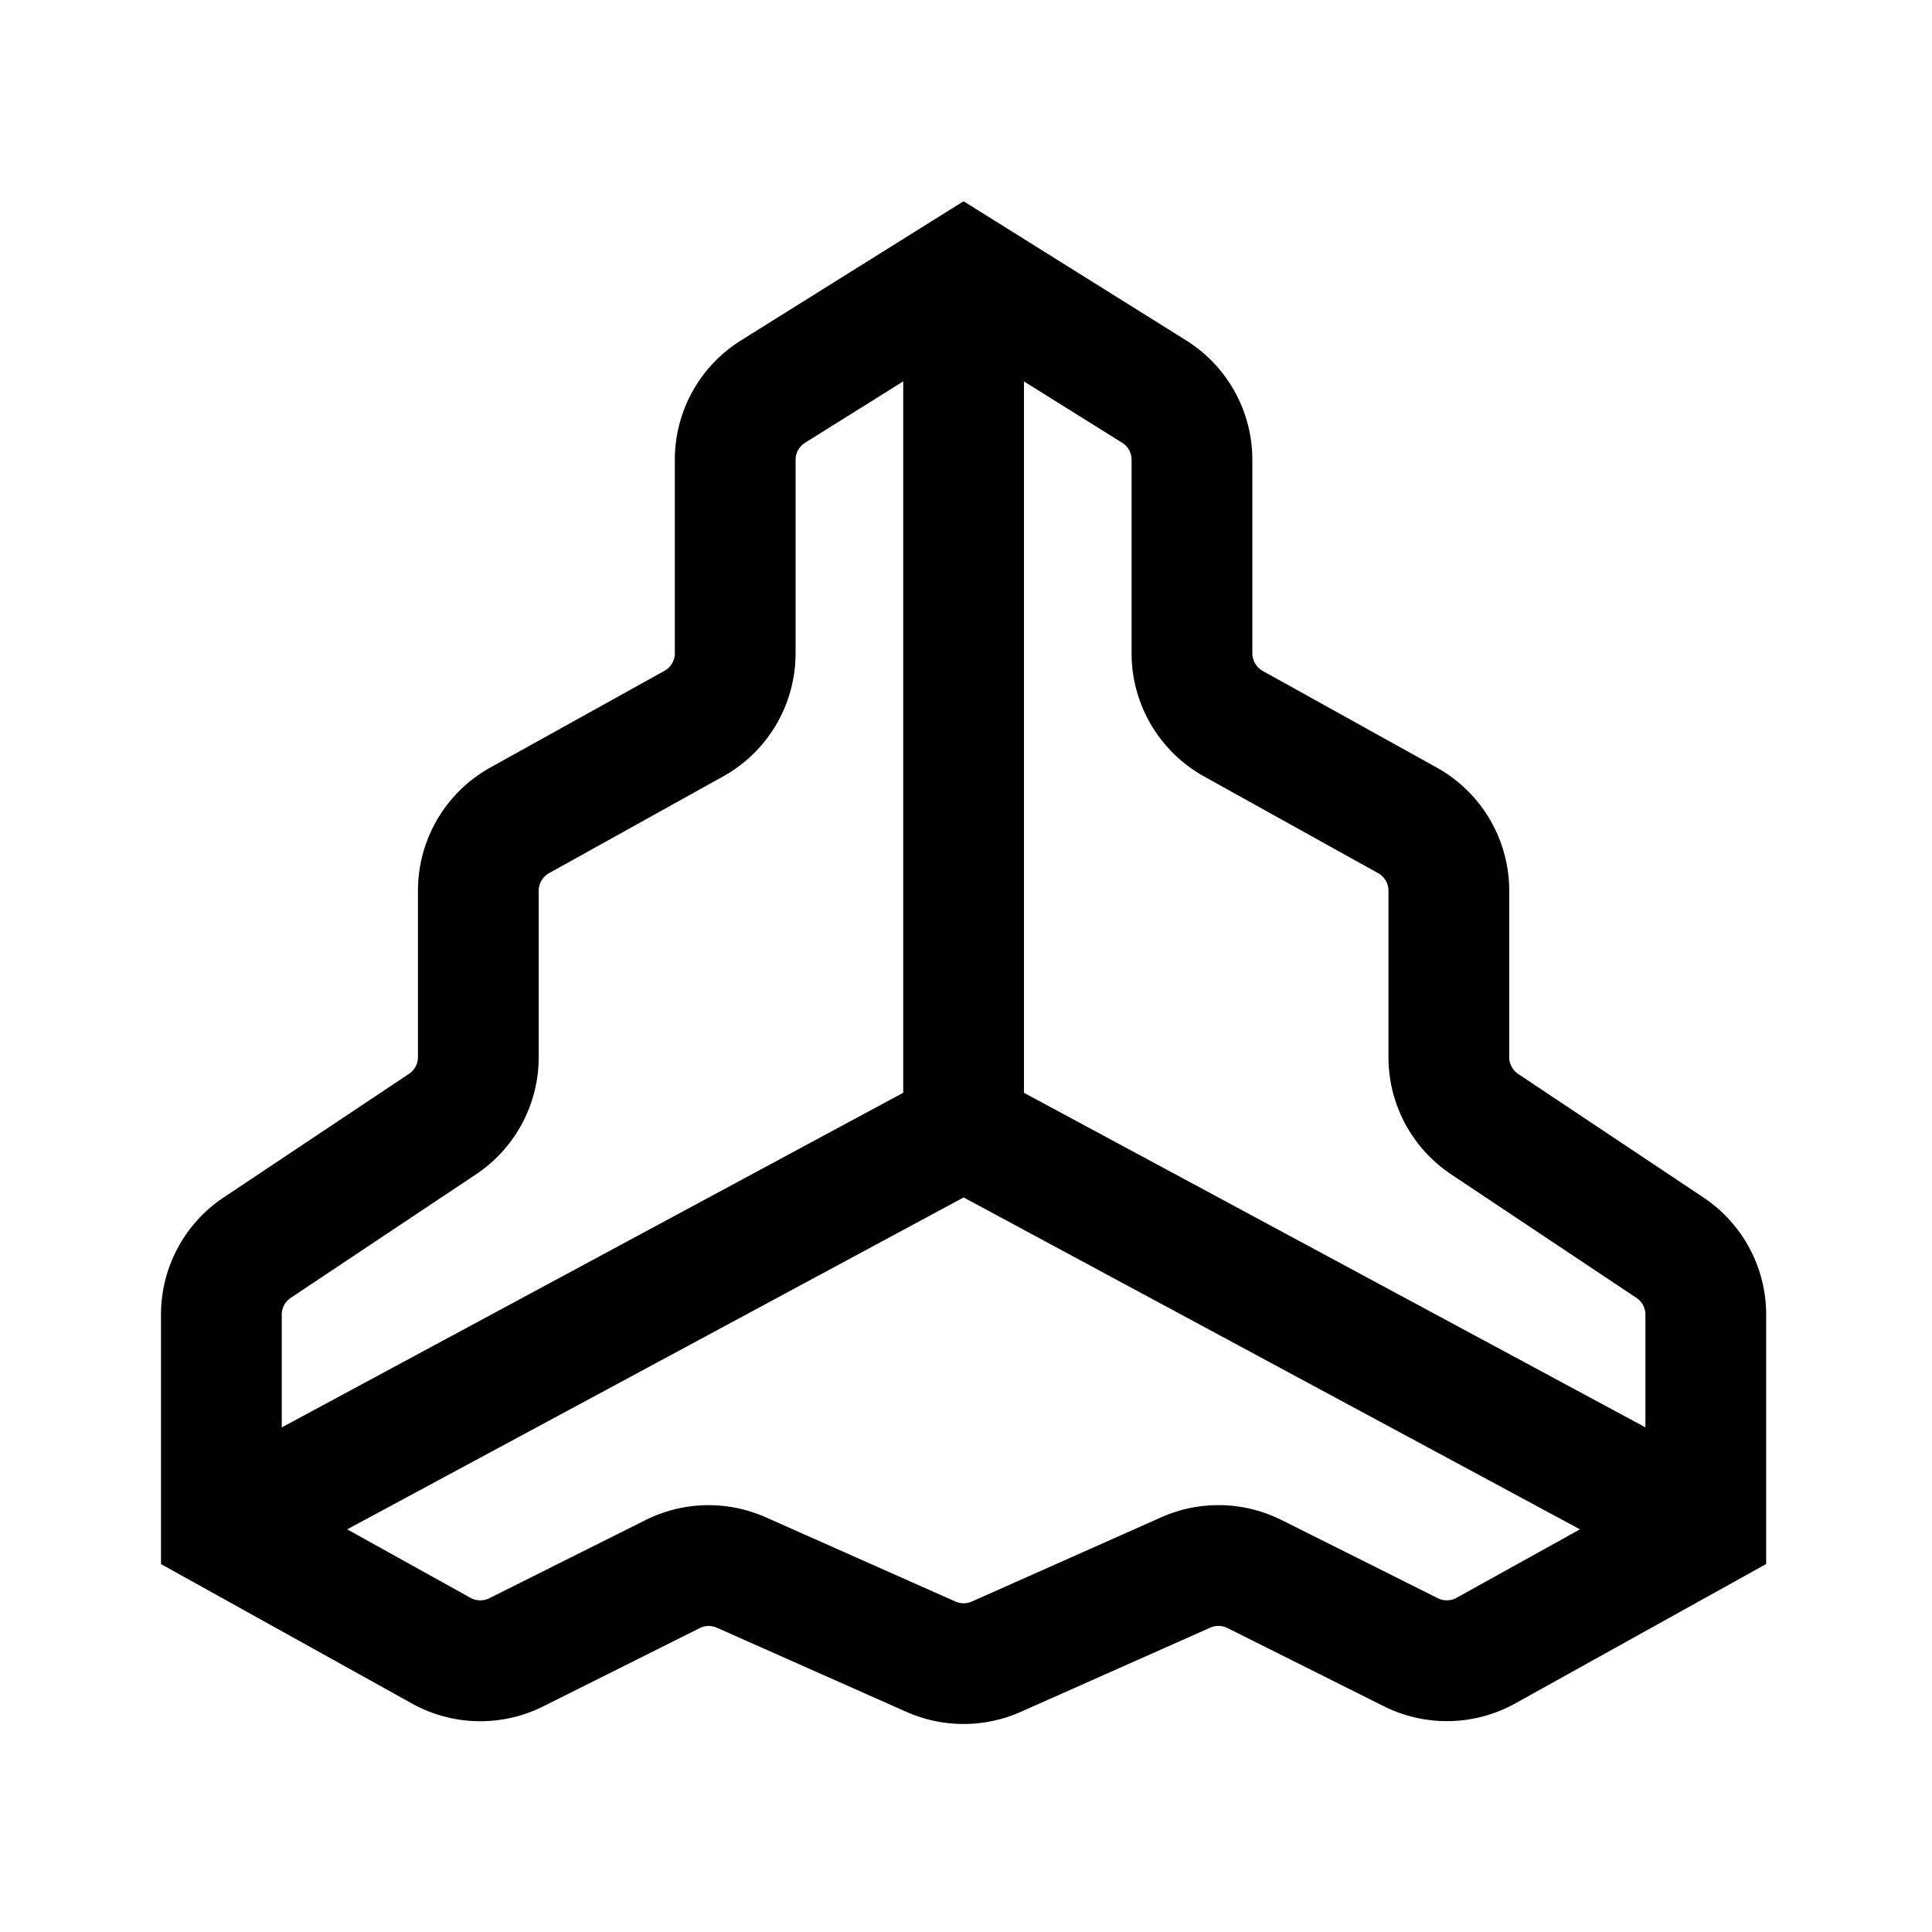 <svg xmlns="http://www.w3.org/2000/svg" width="24" height="24" viewBox="0 0 24 24"><path fill="currentColor" fill-rule="evenodd" d="M20.329 16.123a.25.25 0 01.111.208v1.4l-7.72-4.156V4.738l1.22.762a.25.25 0 01.117.212v2.403c0 .636.345 1.221.9 1.53l2.163 1.202a.25.25 0 01.128.218v2.068c0 .585.293 1.132.78 1.456zm-9.109-2.548L3.5 17.732v-1.4a.25.25 0 01.111-.209l2.301-1.534a1.75 1.75 0 00.78-1.456v-2.068a.25.25 0 01.128-.218l2.163-1.202c.556-.309.9-.894.9-1.53V5.712a.25.25 0 01.118-.212l1.219-.762zm-6.907 5.423 7.658-4.123 7.656 4.123-1.532.85a.25.25 0 01-.233.006l-1.943-.972a1.75 1.75 0 00-1.493-.034l-2.354 1.047a.25.25 0 01-.203 0l-2.355-1.046a1.75 1.75 0 00-1.493.033l-1.943.972a.25.25 0 01-.233-.005zm17.225.654-2.714 1.508a1.75 1.75 0 01-1.633.036l-1.943-.972a.25.25 0 00-.213-.005l-2.354 1.046a1.75 1.75 0 01-1.422 0L8.905 20.22a.25.25 0 00-.213.005l-1.943.972a1.75 1.75 0 01-1.633-.036l-2.73-1.517L2 19.43v-3.1c0-.585.292-1.131.78-1.456l2.3-1.534a.25.25 0 00.112-.208v-2.068c0-.635.344-1.221.9-1.53l2.163-1.201a.25.25 0 00.128-.219V5.712c0-.604.31-1.164.823-1.484l2.367-1.48.397-.248.397.248 2.367 1.48c.512.32.823.88.823 1.484v2.403c0 .091.05.175.128.219l2.163 1.201c.556.309.9.895.9 1.53v2.068a.25.25 0 00.112.208l2.3 1.534c.488.325.78.871.78 1.456v3.098l-.368.204z" clip-rule="evenodd"/></svg>